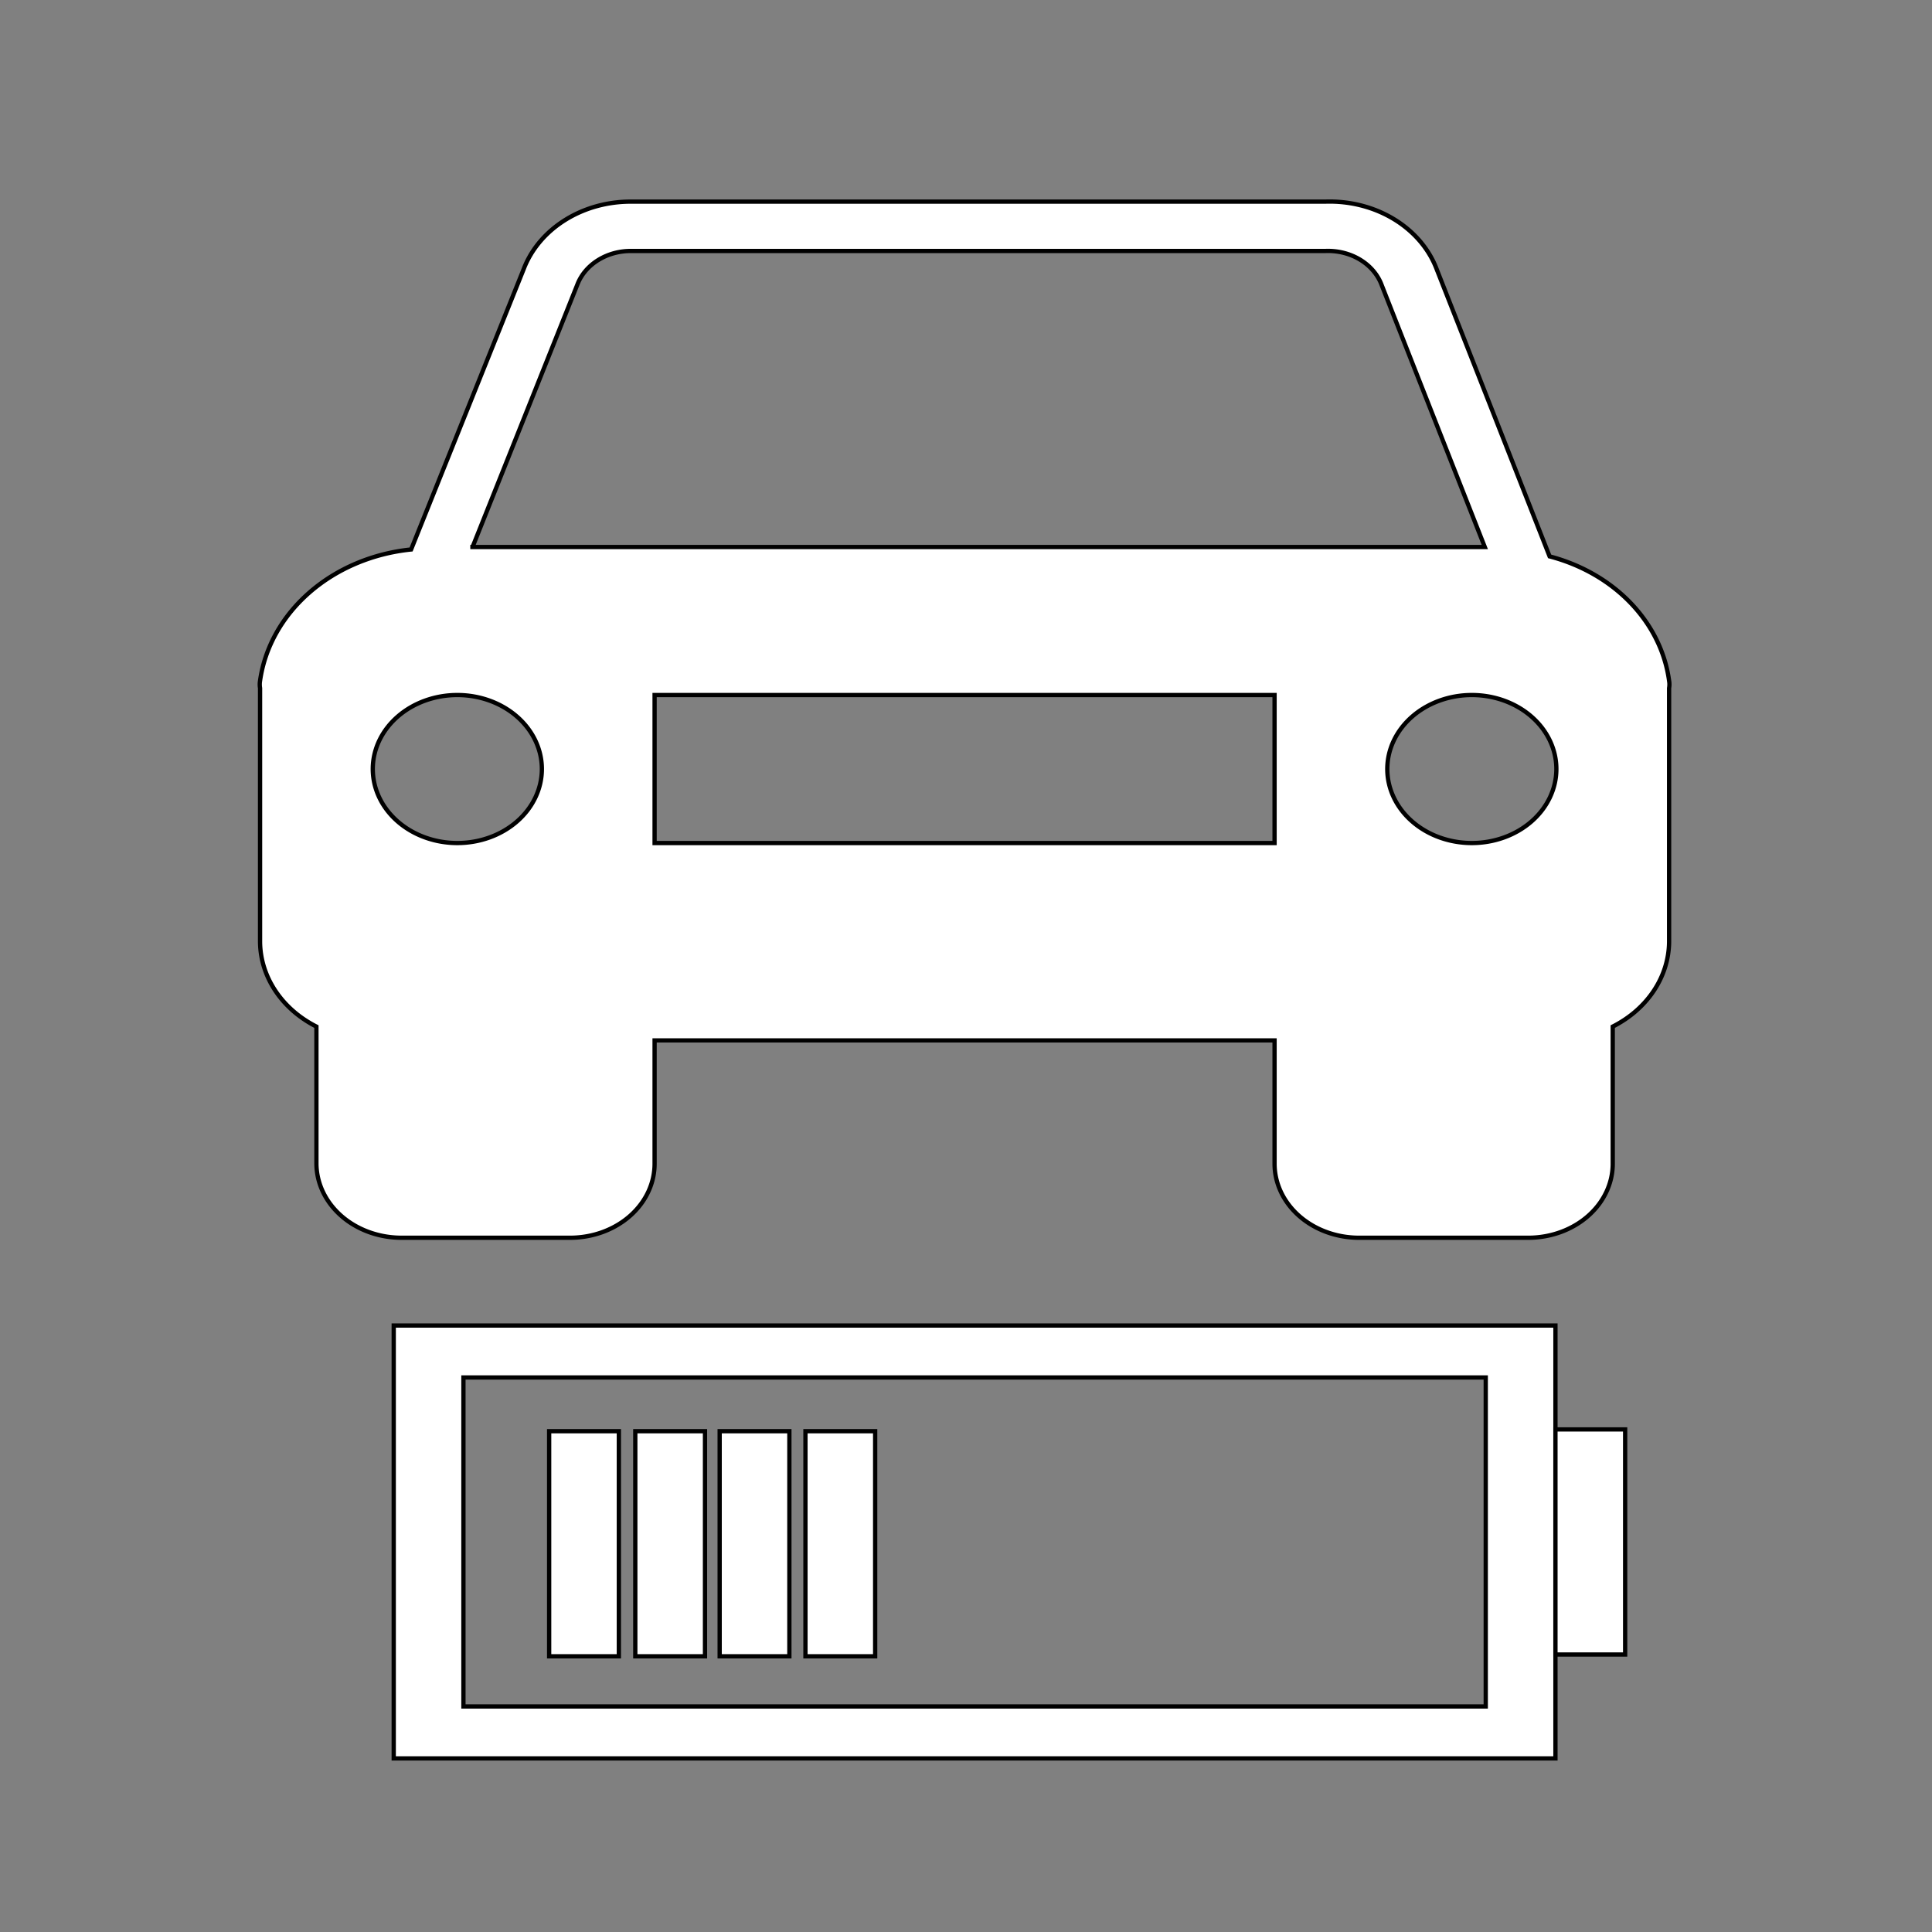 <svg width="452.267" height="452.267" xmlns="http://www.w3.org/2000/svg">

 <rect width="100%" height="100%" fill="#808080" stroke="none"/>

 <g>
  <title>background</title>
  <rect fill="none" id="canvas_background" height="402" width="582" y="-1" x="-1"/>
 </g>
 <g>
  <title>Layer 1</title>
  <g stroke="null" id="svg_1">
   <path stroke="null" id="svg_2" fill="#ffffff" d="m92.168,310.297l0,101.333l271.95,0l0,-101.333l-271.95,0zm255.633,89.173l-239.316,0l0,-77.013l239.316,0l0,77.013z"/>
   <rect stroke="null" id="svg_4" fill="#ffffff" height="52.693" width="16.317" y="334.617" x="364.118"/>
   <rect stroke="null" id="svg_36" fill="#ffffff" height="52.693" width="16.317" y="335.033" x="128.552"/>
   <rect stroke="null" id="svg_37" fill="#ffffff" height="52.693" width="16.317" y="335.033" x="148.718"/>
   <rect stroke="null" id="svg_38" fill="#ffffff" height="52.693" width="16.317" y="335.033" x="168.468"/>
   <rect stroke="null" id="svg_39" fill="#ffffff" height="52.693" width="16.317" y="335.033" x="188.551"/>
  </g>
  <g id="svg_5"/>
  <g id="svg_6"/>
  <g id="svg_7"/>
  <g id="svg_8"/>
  <g id="svg_9"/>
  <g id="svg_10"/>
  <g id="svg_11"/>
  <g id="svg_12"/>
  <g id="svg_13"/>
  <g id="svg_14"/>
  <g id="svg_15"/>
  <g id="svg_16"/>
  <g id="svg_17"/>
  <g id="svg_18"/>
  <g id="svg_19"/>
  <g stroke="null" id="svg_26">
   <path stroke="null" fill="#ffffff" d="m390.722,159.351a39.581,34.65 0 0 0 -27.971,-29.106l-26.387,-67.105a26.387,23.1 0 0 0 -26.124,-15.939l-162.283,0a26.387,23.1 0 0 0 -25.332,15.708l-26.387,65.719a40.373,35.343 0 0 0 -35.359,30.723a6.729,5.89 0 0 0 0,1.732l0,59.366a26.387,23.1 0 0 0 13.194,19.866l0,31.993a19.922,17.44 0 0 0 19.922,17.44l39.581,0a19.791,17.325 0 0 0 19.659,-17.44l0,-28.759l145.131,0l0,28.875a19.791,17.325 0 0 0 19.791,17.325l39.581,0a19.791,17.325 0 0 0 19.791,-17.325l0,-32.109a26.387,23.1 0 0 0 13.194,-19.866l0,-59.366a6.465,5.659 0 0 0 0,-1.732zm-283.665,37.999a19.791,17.325 0 1 1 19.791,-17.325a19.791,17.325 0 0 1 -19.791,17.325zm191.309,0l-145.131,0l0,-34.65l145.131,0l0,34.65zm-187.746,-69.299l24.54,-61.445a13.194,11.55 0 0 1 12.798,-7.854l162.283,0a13.194,11.55 0 0 1 13.194,7.969l24.144,61.33l-237.487,0l0.528,0zm233.924,69.299a19.791,17.325 0 1 1 19.791,-17.325a19.791,17.325 0 0 1 -19.791,17.325z" id="svg_24"/>
  </g>
 </g>
</svg>